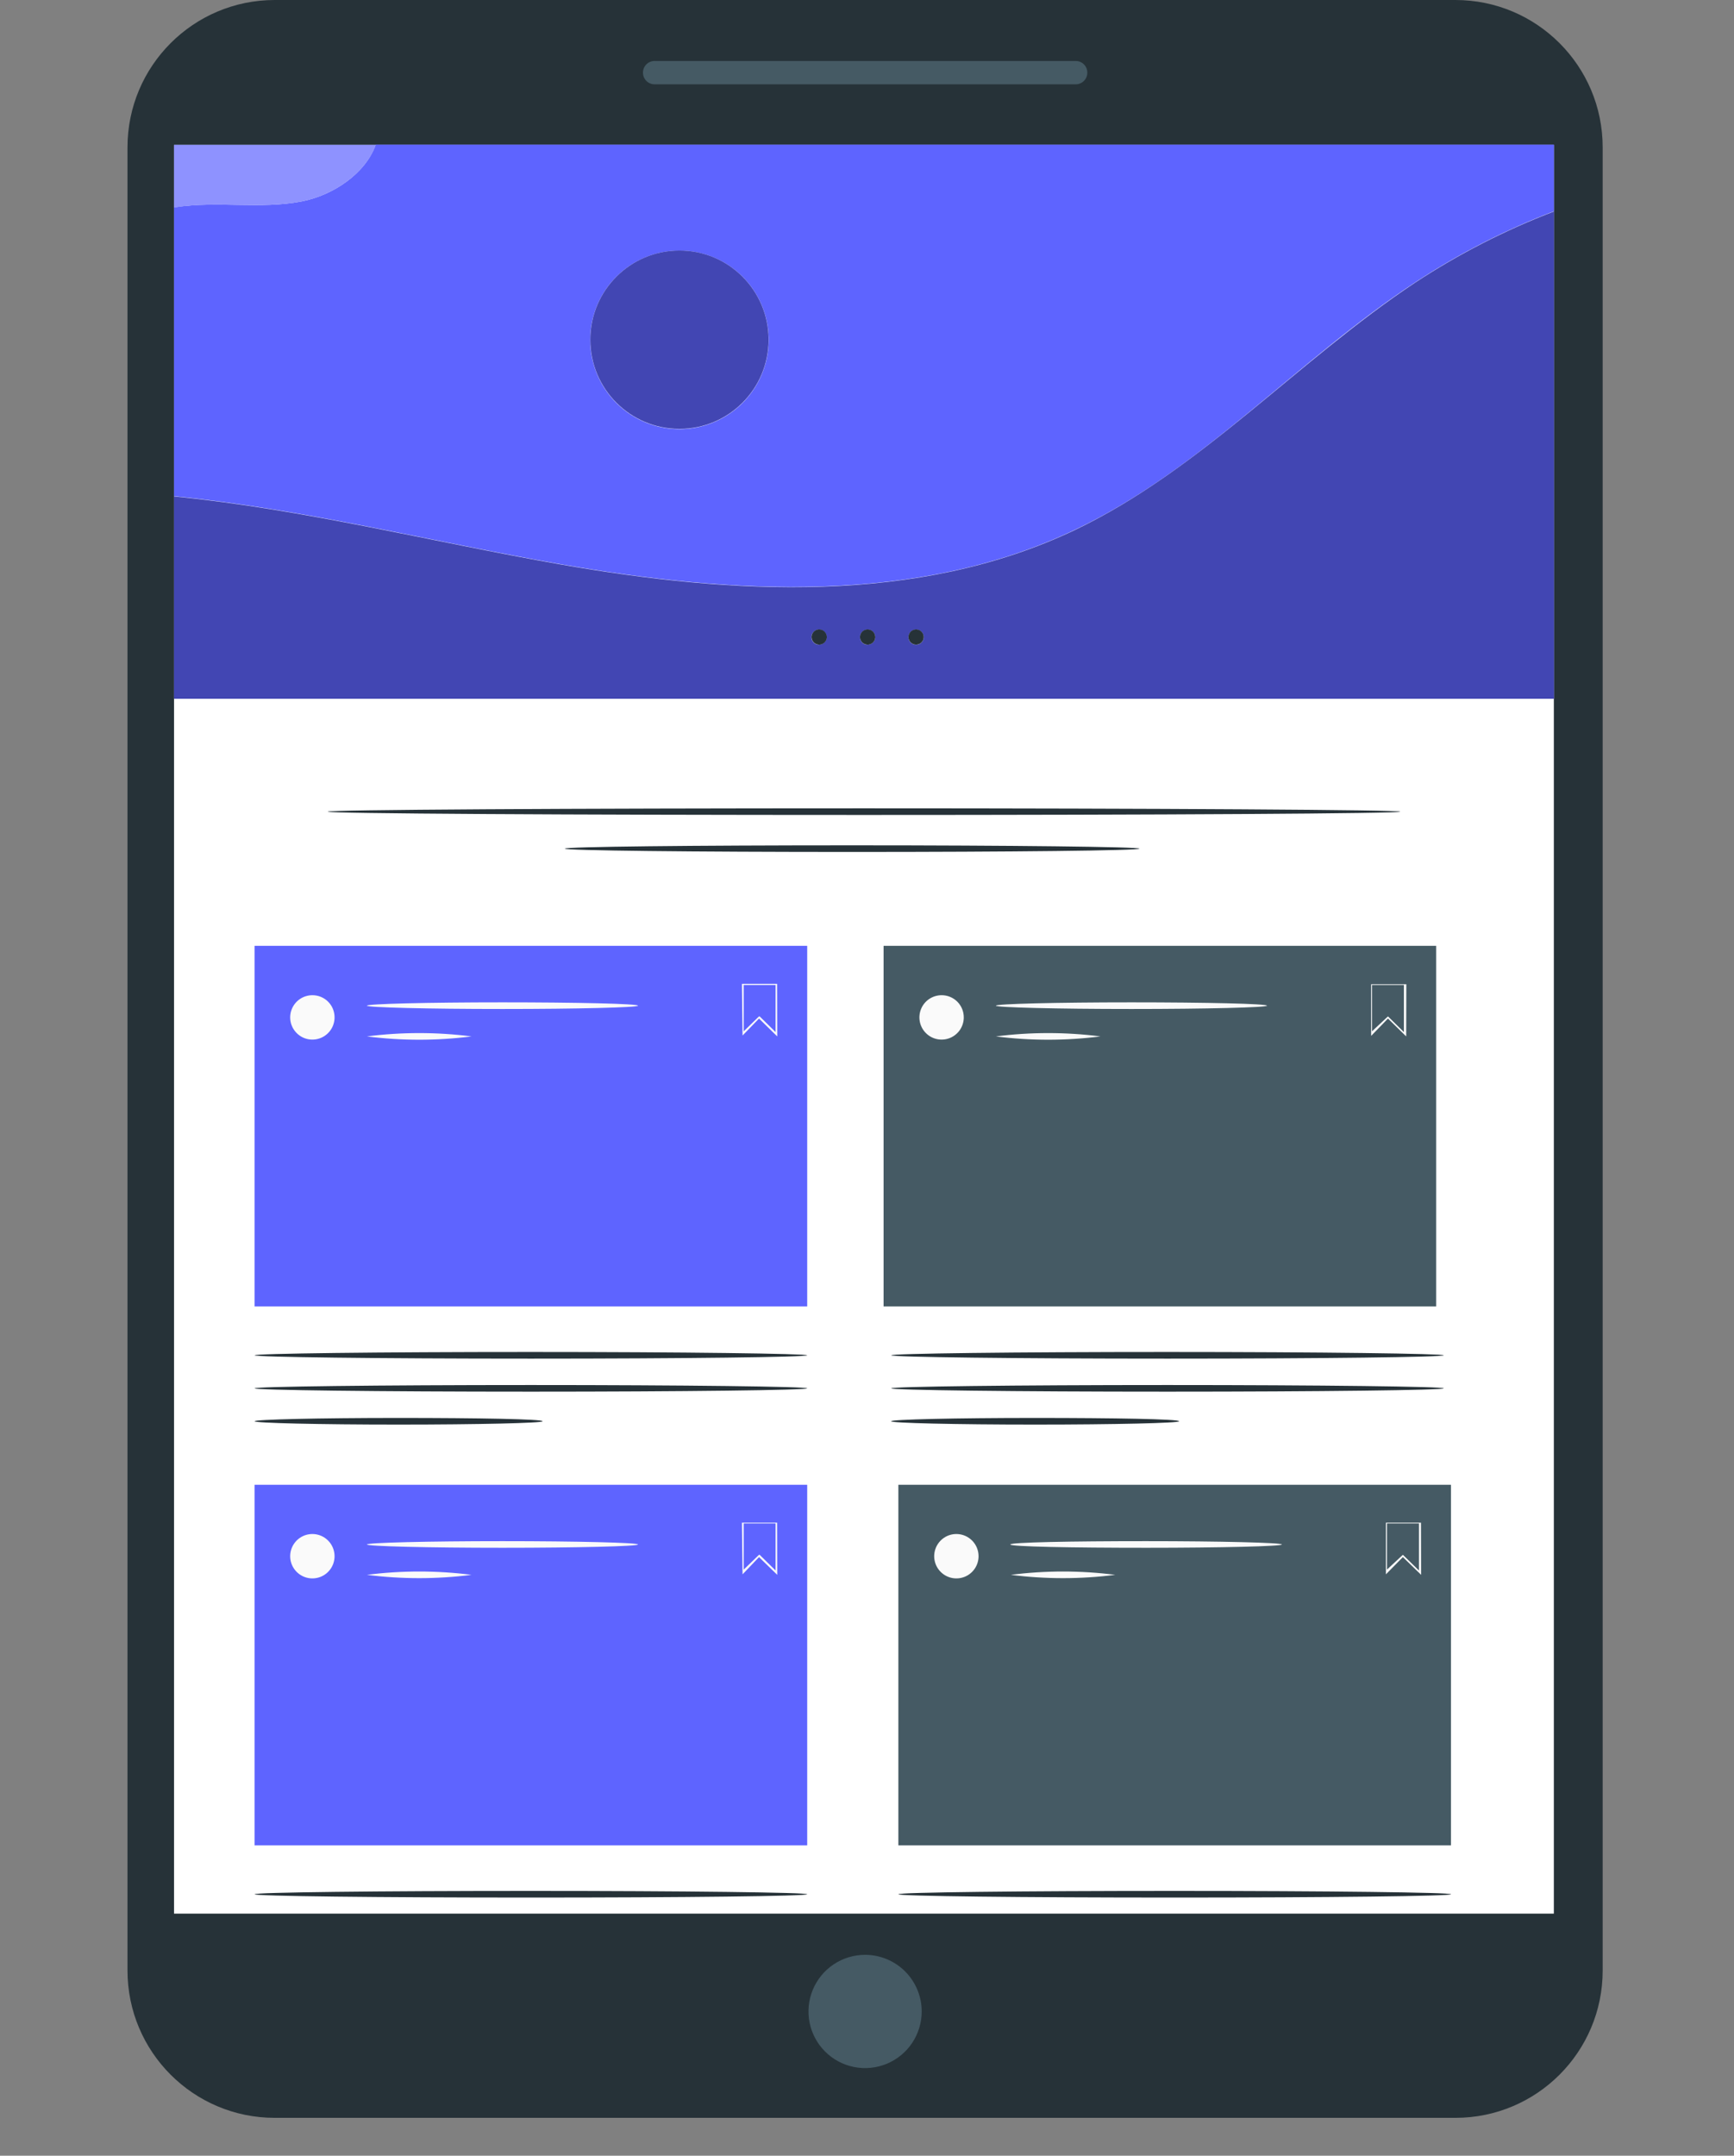 <svg width="136" height="169" viewBox="0 0 136 169" fill="none" xmlns="http://www.w3.org/2000/svg">
<rect x="0" y="0" width="136" height="169" fill="#808080" stroke="none"/>
<rect width="136" height="169" fill="none"/>
<path d="M114.15 0H21.55C15.171 0 10 5.171 10 11.55V154.48C10 160.859 15.171 166.03 21.55 166.03H114.15C120.529 166.03 125.7 160.859 125.7 154.48V11.55C125.7 5.171 120.529 0 114.15 0Z" fill="#263238"/>
<path d="M121.87 11.36H13.65V150.02H121.87V11.36Z" fill="white"/>
<path d="M72.29 157.69C72.29 158.568 72.029 159.427 71.542 160.157C71.054 160.887 70.36 161.456 69.549 161.792C68.738 162.128 67.845 162.216 66.984 162.045C66.123 161.873 65.331 161.451 64.71 160.83C64.09 160.209 63.667 159.417 63.495 158.556C63.324 157.695 63.412 156.802 63.748 155.991C64.084 155.18 64.653 154.486 65.383 153.998C66.113 153.51 66.972 153.25 67.85 153.25C69.028 153.25 70.157 153.718 70.99 154.55C71.822 155.383 72.29 156.512 72.29 157.69Z" fill="#455A64"/>
<path d="M84.37 4.78H51.34C50.837 4.78 50.43 5.187 50.43 5.69V5.7C50.43 6.203 50.837 6.61 51.34 6.61H84.37C84.873 6.61 85.28 6.203 85.28 5.7V5.69C85.28 5.187 84.873 4.78 84.37 4.78Z" fill="#455A64"/>
<path d="M112.64 74.15H69.3V102.42H112.64V74.15Z" fill="#455A64"/>
<path d="M75.59 79.76C75.59 80.104 75.488 80.441 75.297 80.727C75.106 81.013 74.834 81.236 74.516 81.368C74.198 81.499 73.848 81.534 73.511 81.467C73.173 81.4 72.863 81.234 72.62 80.99C72.376 80.747 72.211 80.437 72.143 80.1C72.076 79.762 72.111 79.412 72.242 79.094C72.374 78.776 72.597 78.504 72.883 78.313C73.169 78.122 73.506 78.02 73.85 78.02C74.079 78.019 74.306 78.063 74.517 78.15C74.729 78.237 74.921 78.365 75.083 78.527C75.245 78.689 75.373 78.881 75.46 79.093C75.547 79.304 75.591 79.531 75.59 79.76Z" fill="#FAFAFA"/>
<path d="M110.29 81.25L108.86 79.85L107.54 81.21V77.16H110.3L110.29 81.25ZM108.86 79.68L110.11 80.91V77.22H107.61V80.85L108.86 79.68Z" fill="#FAFAFA"/>
<path d="M99.37 78.84C99.37 78.98 94.61 79.1 88.74 79.1C82.87 79.1 78.11 78.98 78.11 78.84C78.11 78.7 82.87 78.58 88.74 78.58C94.61 78.58 99.37 78.69 99.37 78.84Z" fill="#FAFAFA"/>
<path d="M86.31 81.25C83.588 81.597 80.832 81.597 78.11 81.25C80.832 80.903 83.588 80.903 86.31 81.25Z" fill="#FAFAFA"/>
<path d="M23.66 15.79C20.41 16.42 17.04 15.74 13.77 16.24H13.65V38.9C23.81 39.9 33.87 42.46 43.97 44.23C57.46 46.59 71.97 47.42 84.31 41.53C94.31 36.79 101.8 28.18 111.02 22.12C114.429 19.88 118.07 18.016 121.88 16.56V11.34H29.47C28.67 13.6 26.14 15.31 23.66 15.79ZM53.29 19.64C54.674 19.64 56.028 20.051 57.179 20.82C58.33 21.589 59.227 22.682 59.757 23.961C60.287 25.24 60.426 26.648 60.156 28.006C59.885 29.364 59.219 30.611 58.24 31.59C57.261 32.569 56.014 33.236 54.656 33.506C53.298 33.776 51.89 33.637 50.611 33.107C49.332 32.577 48.239 31.68 47.47 30.529C46.701 29.378 46.29 28.025 46.29 26.64C46.29 25.721 46.471 24.811 46.823 23.961C47.175 23.112 47.69 22.34 48.34 21.69C48.99 21.04 49.762 20.525 50.611 20.173C51.461 19.821 52.371 19.64 53.29 19.64Z" fill="#5E64FF"/>
<path d="M84.31 41.55C71.94 47.44 57.46 46.61 43.97 44.25C33.87 42.48 23.81 39.92 13.65 38.92V54.78H121.88V16.58C118.07 18.036 114.429 19.9 111.02 22.14C101.8 28.25 94.24 36.81 84.31 41.55ZM64.23 50.55C64.112 50.548 63.997 50.511 63.899 50.444C63.802 50.377 63.727 50.283 63.683 50.173C63.639 50.063 63.629 49.943 63.653 49.827C63.677 49.711 63.735 49.605 63.819 49.522C63.904 49.44 64.01 49.383 64.127 49.361C64.243 49.339 64.363 49.351 64.472 49.397C64.581 49.443 64.674 49.519 64.74 49.618C64.805 49.716 64.84 49.832 64.84 49.95C64.837 50.108 64.773 50.258 64.661 50.368C64.549 50.478 64.397 50.54 64.24 50.54L64.23 50.55ZM68.04 50.55C67.922 50.548 67.807 50.511 67.709 50.444C67.612 50.377 67.537 50.283 67.493 50.173C67.449 50.063 67.439 49.943 67.463 49.827C67.487 49.711 67.545 49.605 67.629 49.522C67.714 49.44 67.82 49.383 67.937 49.361C68.053 49.339 68.173 49.351 68.282 49.397C68.391 49.443 68.484 49.519 68.549 49.618C68.615 49.716 68.65 49.832 68.65 49.95C68.649 50.029 68.632 50.107 68.6 50.179C68.569 50.251 68.524 50.317 68.467 50.371C68.411 50.426 68.344 50.469 68.27 50.498C68.197 50.527 68.119 50.541 68.04 50.54V50.55ZM71.85 50.55C71.771 50.55 71.693 50.535 71.62 50.504C71.548 50.474 71.481 50.43 71.426 50.374C71.37 50.319 71.326 50.252 71.296 50.18C71.266 50.107 71.25 50.029 71.25 49.95C71.25 49.871 71.266 49.793 71.296 49.721C71.326 49.648 71.37 49.581 71.426 49.526C71.481 49.47 71.548 49.426 71.62 49.396C71.693 49.366 71.771 49.35 71.85 49.35C71.929 49.35 72.007 49.366 72.08 49.396C72.152 49.426 72.219 49.47 72.274 49.526C72.33 49.581 72.374 49.648 72.404 49.721C72.434 49.793 72.45 49.871 72.45 49.95C72.45 50.029 72.434 50.107 72.404 50.18C72.374 50.252 72.33 50.319 72.274 50.374C72.219 50.43 72.152 50.474 72.08 50.504C72.007 50.535 71.929 50.55 71.85 50.55Z" fill="#5E64FF"/>
<g opacity="0.3">
<path d="M84.31 41.55C71.94 47.44 57.46 46.61 43.97 44.25C33.87 42.48 23.81 39.92 13.65 38.92V54.78H121.88V16.58C118.07 18.036 114.429 19.9 111.02 22.14C101.8 28.25 94.24 36.81 84.31 41.55ZM64.23 50.55C64.112 50.548 63.997 50.511 63.899 50.444C63.802 50.377 63.727 50.283 63.683 50.173C63.639 50.063 63.629 49.943 63.653 49.827C63.677 49.711 63.735 49.605 63.819 49.522C63.904 49.44 64.01 49.383 64.127 49.361C64.243 49.339 64.363 49.351 64.472 49.397C64.581 49.443 64.674 49.519 64.74 49.618C64.805 49.716 64.84 49.832 64.84 49.95C64.837 50.108 64.773 50.258 64.661 50.368C64.549 50.478 64.397 50.54 64.24 50.54L64.23 50.55ZM68.04 50.55C67.922 50.548 67.807 50.511 67.709 50.444C67.612 50.377 67.537 50.283 67.493 50.173C67.449 50.063 67.439 49.943 67.463 49.827C67.487 49.711 67.545 49.605 67.629 49.522C67.714 49.44 67.82 49.383 67.937 49.361C68.053 49.339 68.173 49.351 68.282 49.397C68.391 49.443 68.484 49.519 68.549 49.618C68.615 49.716 68.65 49.832 68.65 49.95C68.649 50.029 68.632 50.107 68.6 50.179C68.569 50.251 68.524 50.317 68.467 50.371C68.411 50.426 68.344 50.469 68.27 50.498C68.197 50.527 68.119 50.541 68.04 50.54V50.55ZM71.85 50.55C71.771 50.55 71.693 50.535 71.62 50.504C71.548 50.474 71.481 50.43 71.426 50.374C71.37 50.319 71.326 50.252 71.296 50.18C71.266 50.107 71.25 50.029 71.25 49.95C71.25 49.871 71.266 49.793 71.296 49.721C71.326 49.648 71.37 49.581 71.426 49.526C71.481 49.47 71.548 49.426 71.62 49.396C71.693 49.366 71.771 49.35 71.85 49.35C71.929 49.35 72.007 49.366 72.08 49.396C72.152 49.426 72.219 49.47 72.274 49.526C72.33 49.581 72.374 49.648 72.404 49.721C72.434 49.793 72.45 49.871 72.45 49.95C72.45 50.029 72.434 50.107 72.404 50.18C72.374 50.252 72.33 50.319 72.274 50.374C72.219 50.43 72.152 50.474 72.08 50.504C72.007 50.535 71.929 50.55 71.85 50.55Z" fill="black"/>
</g>
<path d="M64.24 49.34C64.122 49.342 64.007 49.379 63.909 49.446C63.812 49.513 63.737 49.607 63.693 49.717C63.649 49.827 63.639 49.947 63.663 50.063C63.687 50.179 63.745 50.285 63.829 50.368C63.913 50.45 64.02 50.507 64.137 50.529C64.253 50.551 64.373 50.539 64.482 50.493C64.591 50.448 64.684 50.371 64.749 50.272C64.815 50.174 64.85 50.058 64.85 49.94C64.85 49.86 64.834 49.782 64.803 49.708C64.773 49.635 64.728 49.568 64.671 49.512C64.614 49.456 64.547 49.412 64.473 49.383C64.399 49.353 64.32 49.339 64.24 49.34Z" fill="#263238"/>
<path d="M68.04 49.34C67.922 49.342 67.807 49.379 67.709 49.446C67.612 49.513 67.537 49.607 67.493 49.717C67.449 49.827 67.439 49.947 67.463 50.063C67.487 50.179 67.545 50.285 67.629 50.368C67.714 50.45 67.82 50.507 67.937 50.529C68.053 50.551 68.173 50.539 68.282 50.493C68.391 50.448 68.484 50.371 68.549 50.272C68.615 50.174 68.65 50.058 68.65 49.94C68.65 49.86 68.634 49.782 68.603 49.708C68.573 49.635 68.528 49.568 68.471 49.512C68.414 49.456 68.347 49.412 68.273 49.383C68.199 49.353 68.12 49.339 68.04 49.34Z" fill="#263238"/>
<path d="M71.85 49.34C71.691 49.34 71.538 49.403 71.426 49.516C71.313 49.628 71.25 49.781 71.25 49.94C71.25 50.099 71.313 50.252 71.426 50.364C71.538 50.477 71.691 50.54 71.85 50.54C72.009 50.54 72.162 50.477 72.274 50.364C72.387 50.252 72.45 50.099 72.45 49.94C72.45 49.781 72.387 49.628 72.274 49.516C72.162 49.403 72.009 49.34 71.85 49.34Z" fill="#263238"/>
<path d="M53.29 33.62C57.15 33.62 60.28 30.491 60.28 26.63C60.28 22.77 57.15 19.64 53.29 19.64C49.429 19.64 46.3 22.77 46.3 26.63C46.3 30.491 49.429 33.62 53.29 33.62Z" fill="#5E64FF"/>
<g opacity="0.3">
<path d="M53.29 33.62C57.15 33.62 60.28 30.491 60.28 26.63C60.28 22.77 57.15 19.64 53.29 19.64C49.429 19.64 46.3 22.77 46.3 26.63C46.3 30.491 49.429 33.62 53.29 33.62Z" fill="black"/>
</g>
<path d="M23.66 15.79C26.14 15.31 28.66 13.6 29.47 11.36H13.65V16.25H13.77C17.04 15.74 20.41 16.42 23.66 15.79Z" fill="#5E64FF"/>
<path d="M109.83 63.63C109.83 63.78 90.99 63.89 67.77 63.89C44.55 63.89 25.7 63.78 25.7 63.63C25.7 63.48 44.53 63.37 67.77 63.37C91.01 63.37 109.83 63.49 109.83 63.63Z" fill="#263238"/>
<path d="M89.37 66.53C89.37 66.68 79.28 66.79 66.84 66.79C54.4 66.79 44.3 66.68 44.3 66.53C44.3 66.38 54.39 66.27 66.84 66.27C79.29 66.27 89.37 66.39 89.37 66.53Z" fill="#263238"/>
<path d="M63.31 74.15H19.97V102.42H63.31V74.15Z" fill="#5E64FF"/>
<path d="M26.24 79.76C26.24 80.104 26.138 80.441 25.947 80.727C25.756 81.013 25.484 81.236 25.166 81.368C24.848 81.499 24.498 81.534 24.16 81.467C23.823 81.4 23.513 81.234 23.27 80.99C23.026 80.747 22.86 80.437 22.793 80.1C22.726 79.762 22.761 79.412 22.892 79.094C23.024 78.776 23.247 78.504 23.533 78.313C23.819 78.122 24.156 78.02 24.5 78.02C24.729 78.019 24.956 78.063 25.167 78.15C25.379 78.237 25.572 78.365 25.733 78.527C25.895 78.689 26.023 78.881 26.11 79.093C26.197 79.304 26.241 79.531 26.24 79.76Z" fill="#FAFAFA"/>
<path d="M60.96 81.25L59.53 79.85L58.24 81.18L58.19 77.13H60.95L60.96 81.25ZM59.53 79.68H59.58L60.83 80.91V77.22H58.33V80.85L59.53 79.68Z" fill="#FAFAFA"/>
<path d="M50.04 78.84C50.04 78.98 45.28 79.1 39.41 79.1C33.54 79.1 28.78 78.98 28.78 78.84C28.78 78.7 33.54 78.58 39.41 78.58C45.28 78.58 50.04 78.69 50.04 78.84Z" fill="#FAFAFA"/>
<path d="M36.98 81.25C34.258 81.597 31.502 81.597 28.78 81.25C31.502 80.903 34.258 80.903 36.98 81.25Z" fill="#FAFAFA"/>
<path d="M63.31 106.25C63.31 106.39 53.61 106.51 41.64 106.51C29.67 106.51 19.97 106.39 19.97 106.25C19.97 106.11 29.67 105.99 41.64 105.99C53.61 105.99 63.31 106.12 63.31 106.25Z" fill="#263238"/>
<path d="M63.31 108.84C63.31 108.98 53.61 109.1 41.64 109.1C29.67 109.1 19.97 108.98 19.97 108.84C19.97 108.7 29.67 108.58 41.64 108.58C53.61 108.58 63.31 108.7 63.31 108.84Z" fill="#263238"/>
<path d="M42.56 111.42C42.56 111.56 37.5 111.68 31.26 111.68C25.02 111.68 19.97 111.56 19.97 111.42C19.97 111.28 25.03 111.16 31.26 111.16C37.49 111.16 42.56 111.25 42.56 111.42Z" fill="#263238"/>
<path d="M63.31 116.4H19.97V144.67H63.31V116.4Z" fill="#5E64FF"/>
<path d="M26.24 122C26.24 122.344 26.138 122.681 25.947 122.967C25.756 123.253 25.484 123.476 25.166 123.608C24.848 123.739 24.498 123.774 24.16 123.707C23.823 123.639 23.513 123.474 23.27 123.23C23.026 122.987 22.86 122.677 22.793 122.339C22.726 122.002 22.761 121.652 22.892 121.334C23.024 121.016 23.247 120.744 23.533 120.553C23.819 120.362 24.156 120.26 24.5 120.26C24.962 120.26 25.404 120.443 25.73 120.77C26.057 121.096 26.24 121.539 26.24 122Z" fill="#FAFAFA"/>
<path d="M60.96 123.46L59.53 122.07L58.24 123.42L58.19 119.37H60.95L60.96 123.46ZM59.53 121.89H59.58L60.83 123.12V119.43H58.33V123.05L59.53 121.89Z" fill="#FAFAFA"/>
<path d="M50.04 121.08C50.04 121.22 45.28 121.34 39.41 121.34C33.54 121.34 28.78 121.22 28.78 121.08C28.78 120.94 33.54 120.82 39.41 120.82C45.28 120.82 50.04 120.94 50.04 121.08Z" fill="#FAFAFA"/>
<path d="M36.98 123.46C34.258 123.807 31.502 123.807 28.78 123.46C31.502 123.113 34.258 123.113 36.98 123.46Z" fill="#FAFAFA"/>
<path d="M63.31 148.5C63.31 148.65 53.61 148.76 41.64 148.76C29.67 148.76 19.97 148.65 19.97 148.5C19.97 148.35 29.67 148.24 41.64 148.24C53.61 148.24 63.31 148.36 63.31 148.5Z" fill="#263238"/>
<path d="M113.8 116.4H70.46V144.67H113.8V116.4Z" fill="#455A64"/>
<path d="M76.75 122C76.75 122.344 76.648 122.681 76.457 122.967C76.266 123.253 75.994 123.476 75.676 123.608C75.358 123.739 75.008 123.774 74.671 123.707C74.333 123.639 74.023 123.474 73.78 123.23C73.536 122.987 73.371 122.677 73.303 122.339C73.236 122.002 73.271 121.652 73.402 121.334C73.534 121.016 73.757 120.744 74.043 120.553C74.329 120.362 74.666 120.26 75.01 120.26C75.472 120.26 75.914 120.443 76.24 120.77C76.567 121.096 76.75 121.539 76.75 122Z" fill="#FAFAFA"/>
<path d="M111.46 123.46L110.03 122.07L108.7 123.42V119.37H111.45L111.46 123.46ZM110.03 121.89L111.29 123.12V119.43H108.78V123.05L110.03 121.89Z" fill="#FAFAFA"/>
<path d="M100.54 121.08C100.54 121.22 95.78 121.34 89.91 121.34C84.04 121.34 79.24 121.25 79.24 121.08C79.24 120.91 83.99 120.82 89.87 120.82C95.75 120.82 100.54 120.94 100.54 121.08Z" fill="#FAFAFA"/>
<path d="M87.47 123.46C84.751 123.807 81.999 123.807 79.28 123.46C81.999 123.113 84.751 123.113 87.47 123.46Z" fill="#FAFAFA"/>
<path d="M113.81 148.5C113.81 148.65 104.1 148.76 92.14 148.76C80.18 148.76 70.46 148.65 70.46 148.5C70.46 148.35 80.17 148.24 92.14 148.24C104.11 148.24 113.81 148.36 113.81 148.5Z" fill="#263238"/>
<path d="M113.24 106.25C113.24 106.39 103.54 106.51 91.57 106.51C79.6 106.51 69.9 106.39 69.9 106.25C69.9 106.11 79.6 105.99 91.57 105.99C103.54 105.99 113.24 106.12 113.24 106.25Z" fill="#263238"/>
<path d="M113.24 108.84C113.24 108.98 103.54 109.1 91.57 109.1C79.6 109.1 69.9 108.98 69.9 108.84C69.9 108.7 79.6 108.58 91.57 108.58C103.54 108.58 113.24 108.7 113.24 108.84Z" fill="#263238"/>
<path d="M92.48 111.42C92.48 111.56 87.42 111.68 81.19 111.68C74.96 111.68 69.89 111.56 69.89 111.42C69.89 111.28 74.95 111.16 81.19 111.16C87.43 111.16 92.48 111.25 92.48 111.42Z" fill="#263238"/>
<g opacity="0.3">
<path d="M23.66 15.79C26.14 15.31 28.66 13.6 29.47 11.36H13.65V16.25H13.77C17.04 15.74 20.41 16.42 23.66 15.79Z" fill="white"/>
</g>
</svg>

